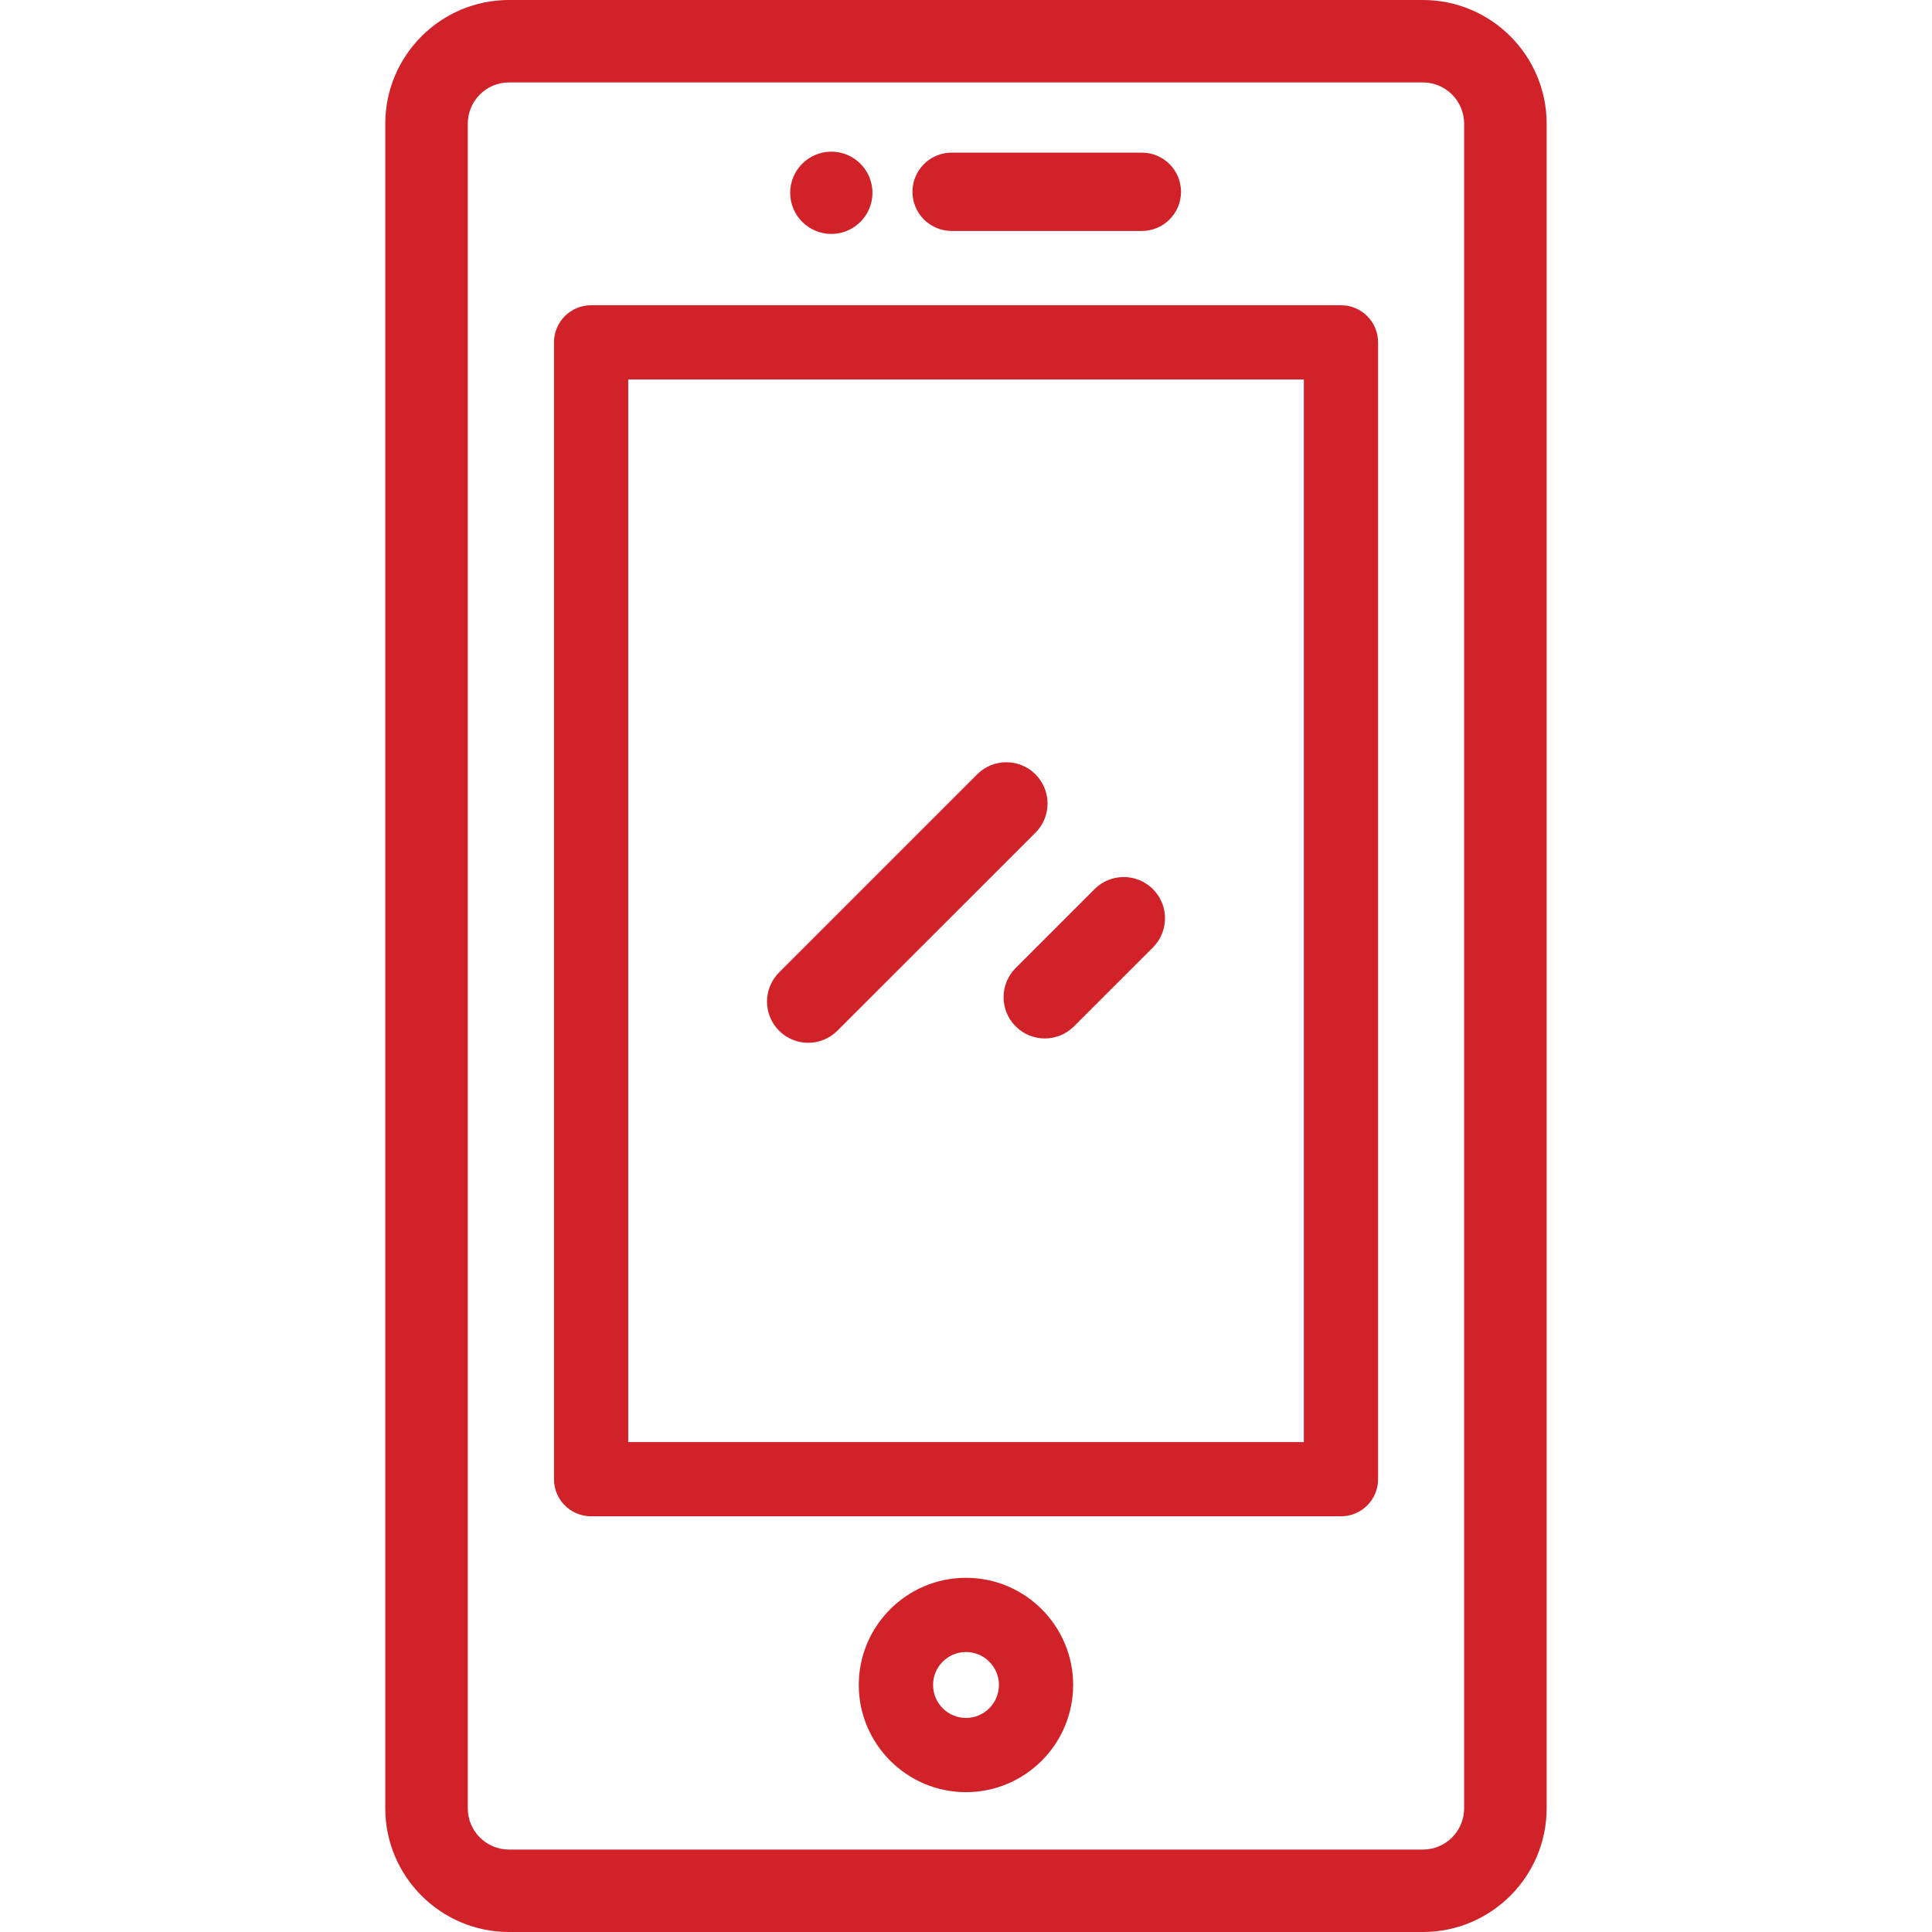 <svg width="24" height="24" viewBox="0 0 24 24" fill="none" xmlns="http://www.w3.org/2000/svg">
<path d="M12 19.6C11.266 19.6 10.668 20.197 10.668 20.931C10.668 21.665 11.266 22.263 12 22.263C12.734 22.263 13.331 21.665 13.331 20.931C13.331 20.197 12.734 19.6 12 19.6ZM12 21.341C11.774 21.341 11.591 21.157 11.591 20.931C11.591 20.706 11.774 20.522 12 20.522C12.226 20.522 12.409 20.706 12.409 20.931C12.409 21.157 12.226 21.341 12 21.341Z" fill="#d12229"/>
<path d="M14.184 1.896H11.822C11.553 1.896 11.335 2.114 11.335 2.383C11.335 2.651 11.553 2.869 11.822 2.869H14.184C14.453 2.869 14.671 2.651 14.671 2.383C14.671 2.114 14.453 1.896 14.184 1.896Z" fill="#d12229"/>
<path d="M10.327 2.906C10.609 2.906 10.838 2.677 10.838 2.395C10.838 2.113 10.609 1.884 10.327 1.884C10.045 1.884 9.816 2.113 9.816 2.395C9.816 2.677 10.045 2.906 10.327 2.906Z" fill="#d12229"/>
<path d="M17.676 0H6.323C5.476 0 4.786 0.689 4.786 1.537V22.463C4.786 23.311 5.476 24 6.323 24H17.676C18.523 24 19.213 23.311 19.213 22.463V1.537C19.213 0.689 18.523 0 17.676 0ZM18.188 22.463C18.188 22.746 17.959 22.976 17.676 22.976H6.323C6.04 22.976 5.811 22.746 5.811 22.463V1.537C5.811 1.254 6.04 1.024 6.323 1.024H17.676C17.959 1.024 18.188 1.254 18.188 1.537V22.463H18.188Z" fill="#d12229"/>
<path d="M12.863 9.619C12.663 9.419 12.339 9.419 12.139 9.619L9.678 12.08C9.478 12.28 9.478 12.604 9.678 12.804C9.778 12.904 9.909 12.954 10.04 12.954C10.171 12.954 10.302 12.904 10.402 12.804L12.863 10.344C13.063 10.144 13.063 9.819 12.863 9.619Z" fill="#d12229"/>
<path d="M14.322 11.045C14.121 10.845 13.797 10.845 13.597 11.045L12.617 12.025C12.417 12.225 12.417 12.55 12.617 12.75C12.717 12.85 12.848 12.9 12.979 12.9C13.11 12.9 13.241 12.85 13.341 12.75L14.322 11.77C14.522 11.569 14.522 11.245 14.322 11.045Z" fill="#d12229"/>
<path d="M16.658 3.792H7.343C7.088 3.792 6.882 3.998 6.882 4.253V18.375C6.882 18.63 7.088 18.836 7.343 18.836H16.658C16.913 18.836 17.119 18.63 17.119 18.375V4.253C17.119 3.998 16.913 3.792 16.658 3.792ZM16.197 17.914H7.804V4.714H16.197V17.914Z" fill="#d12229"/>
</svg>
